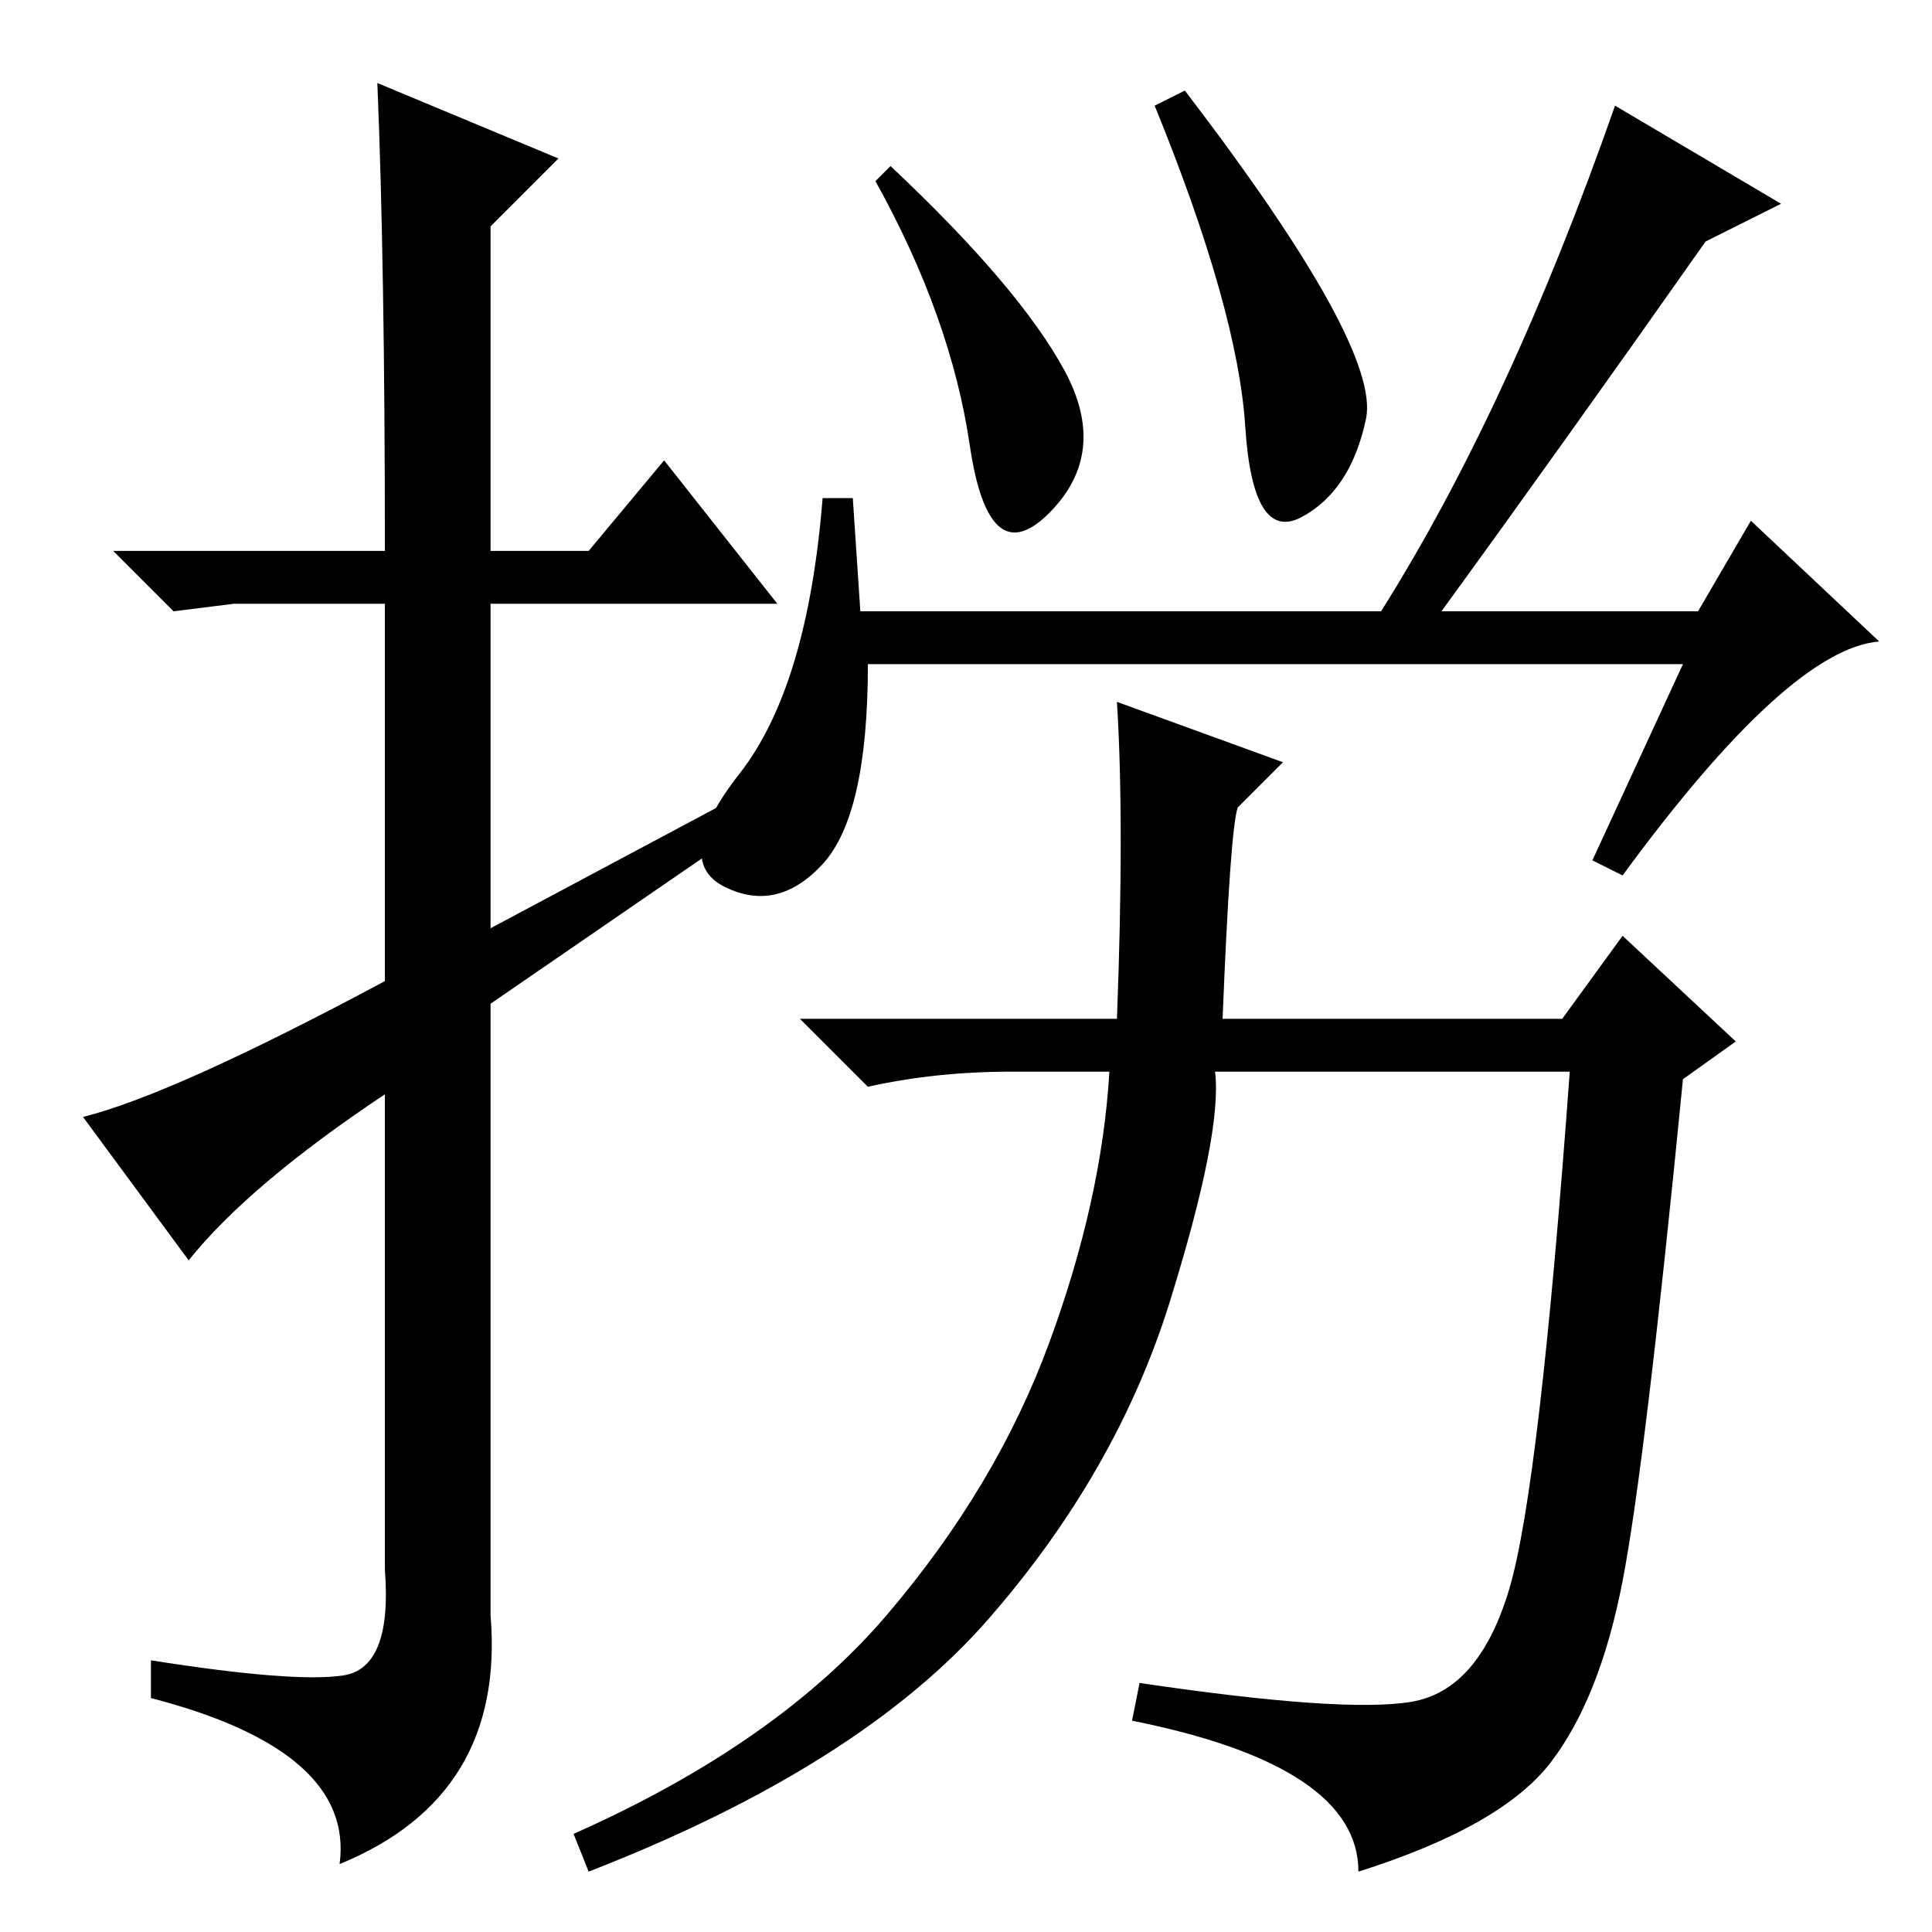 <?xml version="1.0" standalone="no"?>
<!DOCTYPE svg PUBLIC "-//W3C//DTD SVG 1.1//EN" "http://www.w3.org/Graphics/SVG/1.1/DTD/svg11.dtd" >
<svg xmlns="http://www.w3.org/2000/svg" xmlns:xlink="http://www.w3.org/1999/xlink" version="1.1" viewBox="0 -36 256 256">
  <g transform="matrix(1 0 0 -1 0 220)">
   <path fill="currentColor"
d="M25 89l-14 19q12 3 40 18v50h-20l-8 -1l-8 8h36q0 38 -1 62l24 -10l-9 -9v-43h13l10 12l15 -19h-38v-43l30 16l2 -4l-32 -22v-81q2 -24 -20 -33q2 15 -25 22v5q19 -3 25.5 -2t5.5 14v63q-18 -12 -26 -22zM236 229l-10 -5q-19 -27 -35 -49h34l7 12l17 -16q-12 -1 -34 -31
l-4 2l12 26h-108q0 -20 -6 -26.5t-13 -3t2 15t11 36.5h4l1 -15h69q17 27 31 67zM172.5 187.5q-6.5 -3.5 -7.5 12t-12 42.5l4 2q26 -34 24 -43.5t-8.5 -13zM118 234q17 -16 23 -27t-2 -19t-10.5 9t-12.5 35zM162 121h45l8 11l15 -14l-7 -5q-5 -51 -8 -66.5t-9.5 -24
t-25.5 -14.5q0 14 -30 20l1 5q27 -4 36 -2.5t13 15t8 68.5h-47q1 -8 -6 -30.5t-24 -42t-53 -33.5l-2 5q27 12 41.5 29t21.5 36t8 36h-13q-10 0 -19 -2l-9 9h42q1 26 0 42l22 -8l-6 -6q-1 -3 -2 -28z" />
  </g>

</svg>
